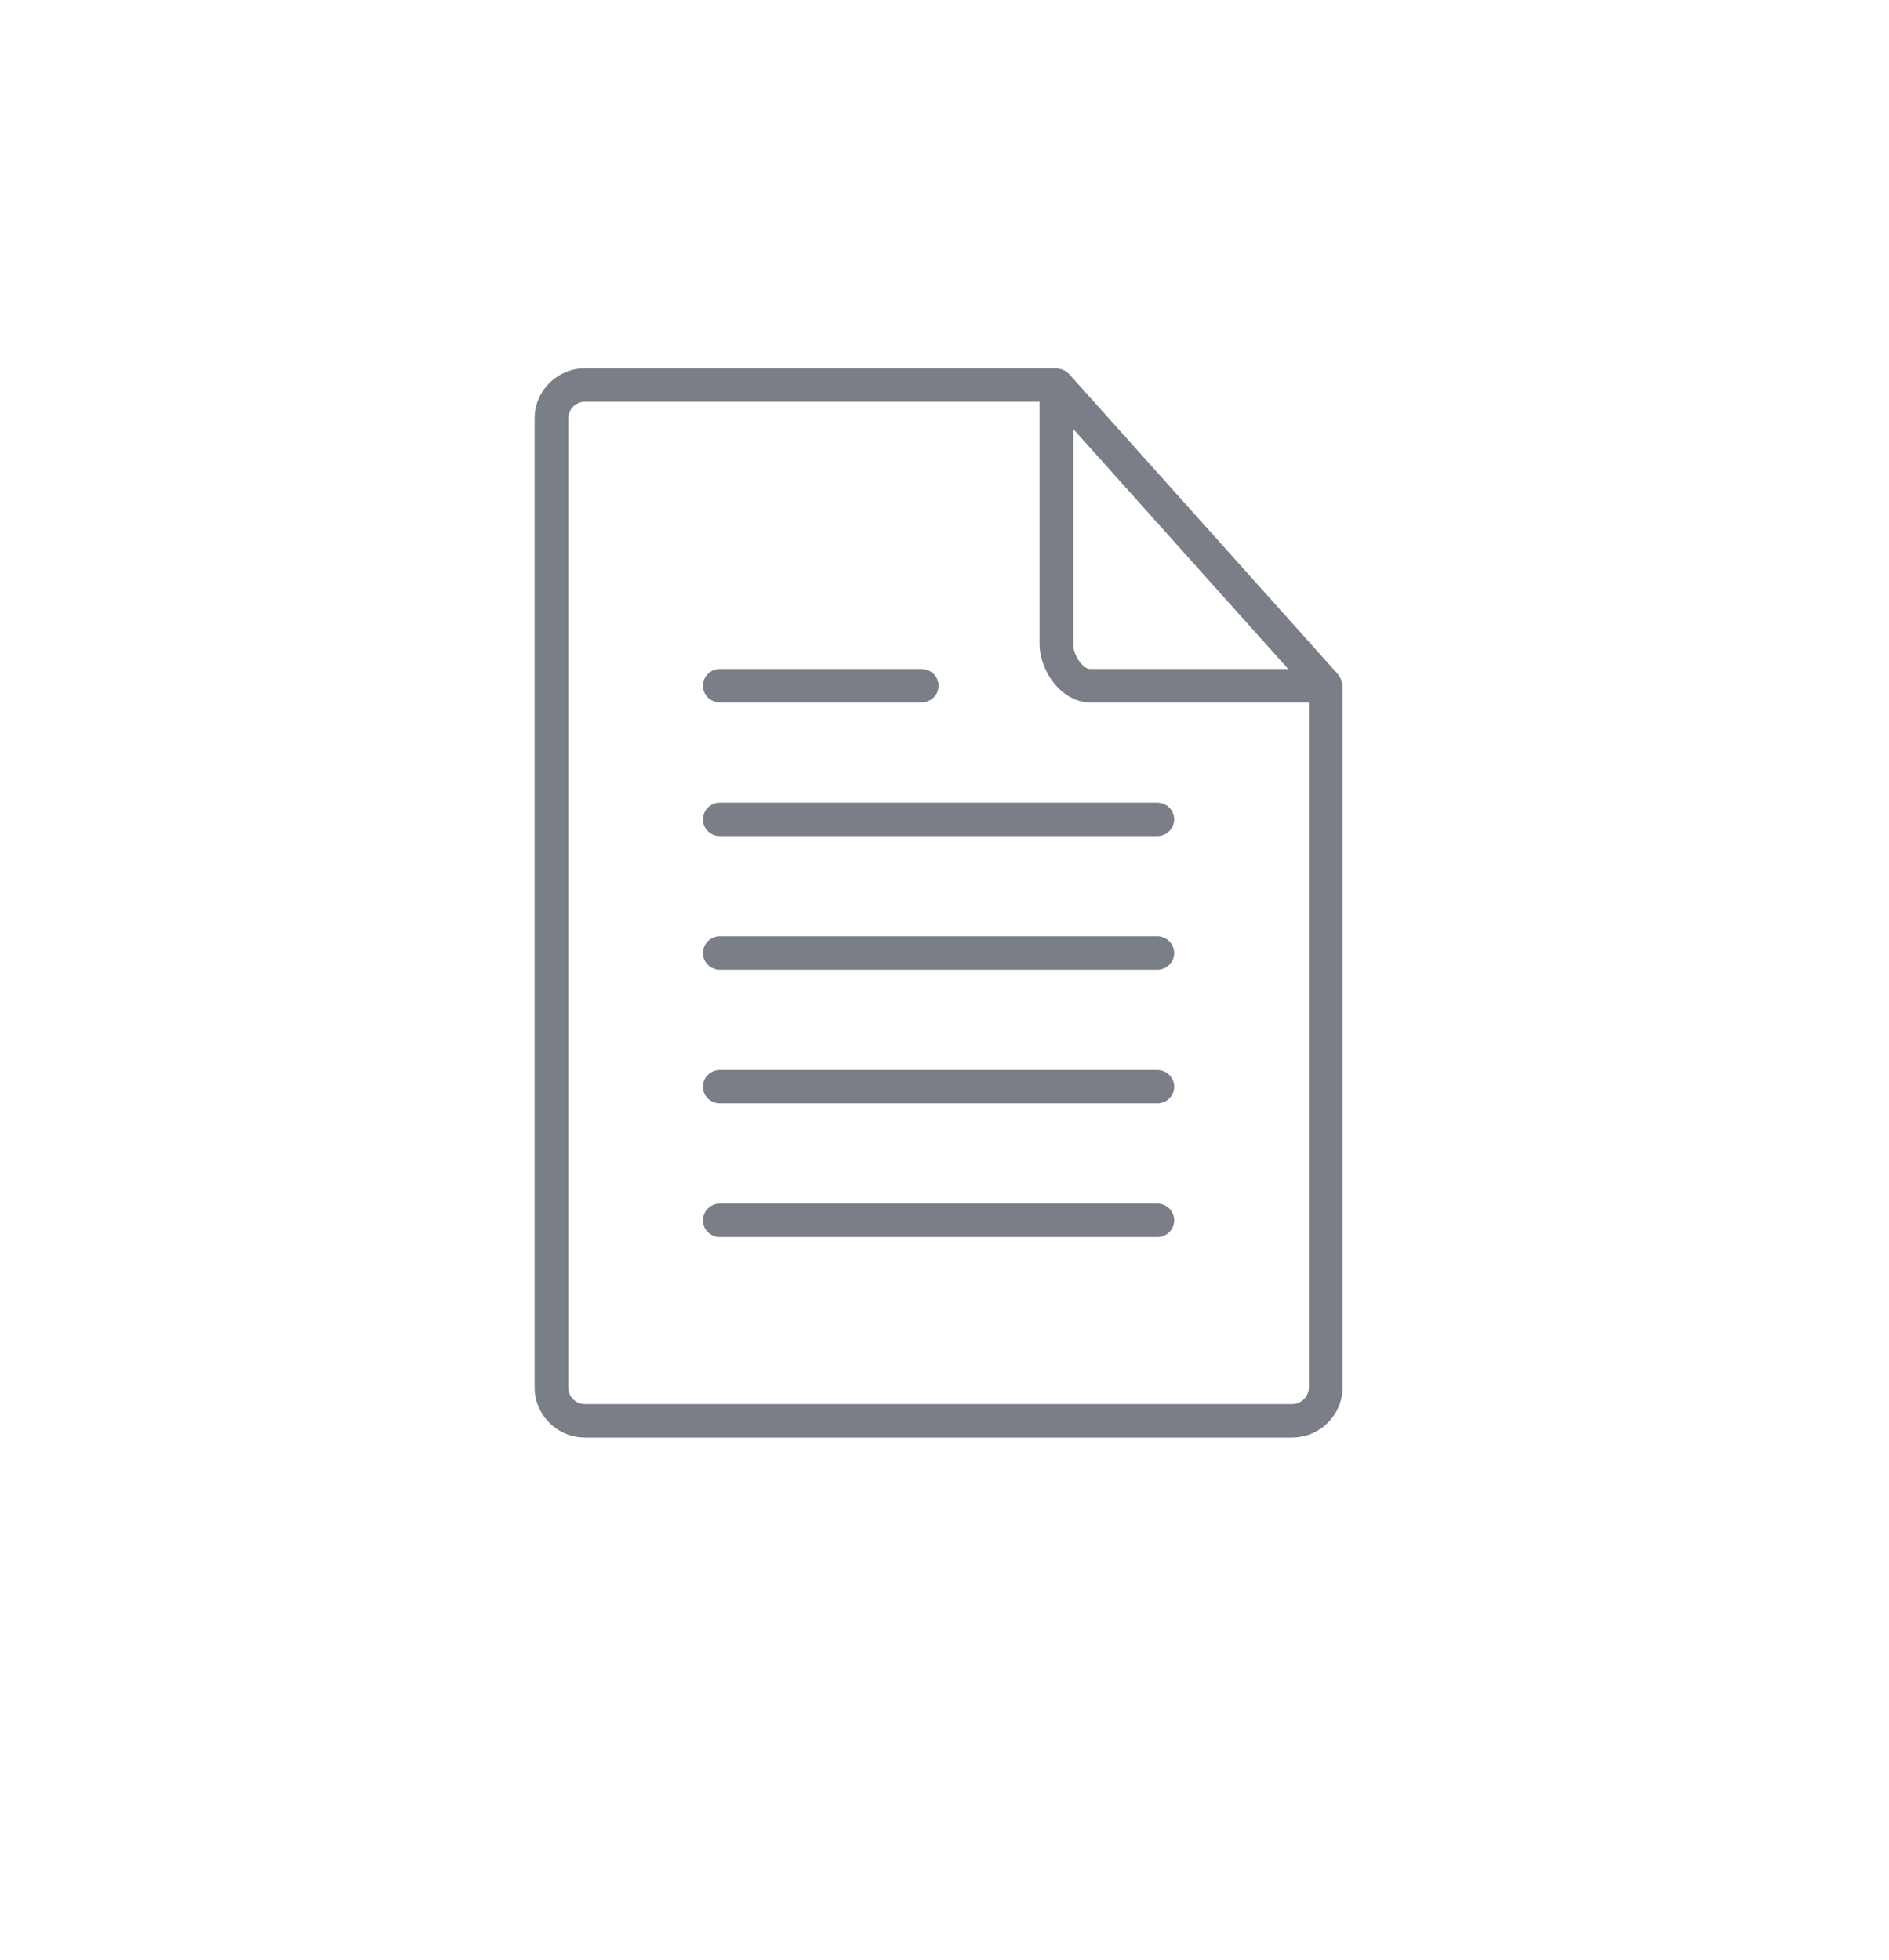 <svg width="159" height="165" viewBox="0 0 159 165" fill="none" xmlns="http://www.w3.org/2000/svg">
<g filter="url(#filter0_d_1_1101)">
<circle cx="79.5" cy="75.5" r="75.5" fill="white"/>
</g>
<path d="M49.25 121H108.75C111.093 121 113 119.107 113 116.781V57.719C113 57.671 112.977 57.632 112.974 57.587C112.969 57.522 112.952 57.466 112.938 57.404C112.893 57.208 112.806 57.025 112.683 56.867C112.663 56.841 112.666 56.81 112.646 56.785L89.979 31.473C89.971 31.464 89.959 31.464 89.951 31.456C89.778 31.276 89.56 31.146 89.319 31.079C89.265 31.062 89.217 31.056 89.16 31.048C89.078 31.034 89.002 31 88.917 31H49.25C46.907 31 45 32.893 45 35.219V116.781C45 119.107 46.907 121 49.25 121ZM90.333 36.105L108.43 56.312H91.75C91.127 56.312 90.333 55.131 90.333 54.203V36.105ZM47.833 35.219C47.833 34.846 47.983 34.488 48.248 34.224C48.514 33.961 48.874 33.812 49.25 33.812H87.5V54.203C87.5 56.478 89.356 59.125 91.75 59.125H110.167V116.781C110.167 117.154 110.017 117.512 109.752 117.776C109.486 118.039 109.126 118.187 108.75 118.187H49.25C48.457 118.187 47.833 117.569 47.833 116.781V35.219Z" fill="#7A7E86"/>
<path d="M60.583 70.375H97.417C97.792 70.375 98.153 70.227 98.418 69.963C98.684 69.699 98.833 69.342 98.833 68.969C98.833 68.596 98.684 68.238 98.418 67.974C98.153 67.711 97.792 67.562 97.417 67.562H60.583C60.208 67.562 59.847 67.711 59.582 67.974C59.316 68.238 59.167 68.596 59.167 68.969C59.167 69.342 59.316 69.699 59.582 69.963C59.847 70.227 60.208 70.375 60.583 70.375Z" fill="#7A7E86"/>
<path d="M60.583 81.625H97.417C97.792 81.625 98.153 81.477 98.418 81.213C98.684 80.949 98.833 80.592 98.833 80.219C98.833 79.846 98.684 79.488 98.418 79.224C98.153 78.961 97.792 78.812 97.417 78.812H60.583C60.208 78.812 59.847 78.961 59.582 79.224C59.316 79.488 59.167 79.846 59.167 80.219C59.167 80.592 59.316 80.949 59.582 81.213C59.847 81.477 60.208 81.625 60.583 81.625Z" fill="#7A7E86"/>
<path d="M60.583 59.125H77.583C77.959 59.125 78.319 58.977 78.585 58.713C78.851 58.449 79 58.092 79 57.719C79 57.346 78.851 56.988 78.585 56.724C78.319 56.461 77.959 56.312 77.583 56.312H60.583C60.208 56.312 59.847 56.461 59.582 56.724C59.316 56.988 59.167 57.346 59.167 57.719C59.167 58.092 59.316 58.449 59.582 58.713C59.847 58.977 60.208 59.125 60.583 59.125Z" fill="#7A7E86"/>
<path d="M60.583 92.875H97.417C97.792 92.875 98.153 92.727 98.418 92.463C98.684 92.199 98.833 91.842 98.833 91.469C98.833 91.096 98.684 90.738 98.418 90.474C98.153 90.211 97.792 90.062 97.417 90.062H60.583C60.208 90.062 59.847 90.211 59.582 90.474C59.316 90.738 59.167 91.096 59.167 91.469C59.167 91.842 59.316 92.199 59.582 92.463C59.847 92.727 60.208 92.875 60.583 92.875Z" fill="#7A7E86"/>
<path d="M60.583 104.125H97.417C97.792 104.125 98.153 103.977 98.418 103.713C98.684 103.449 98.833 103.092 98.833 102.719C98.833 102.346 98.684 101.988 98.418 101.724C98.153 101.461 97.792 101.312 97.417 101.312H60.583C60.208 101.312 59.847 101.461 59.582 101.724C59.316 101.988 59.167 102.346 59.167 102.719C59.167 103.092 59.316 103.449 59.582 103.713C59.847 103.977 60.208 104.125 60.583 104.125Z" fill="#7A7E86"/>
<defs>
<filter id="filter0_d_1_1101" x="0" y="0" width="159" height="165" filterUnits="userSpaceOnUse" color-interpolation-filters="sRGB">
<feFlood flood-opacity="0" result="BackgroundImageFix"/>
<feColorMatrix in="SourceAlpha" type="matrix" values="0 0 0 0 0 0 0 0 0 0 0 0 0 0 0 0 0 0 127 0" result="hardAlpha"/>
<feOffset dy="10"/>
<feGaussianBlur stdDeviation="2"/>
<feColorMatrix type="matrix" values="0 0 0 0 0 0 0 0 0 0 0 0 0 0 0 0 0 0 0.05 0"/>
<feBlend mode="normal" in2="BackgroundImageFix" result="effect1_dropShadow_1_1101"/>
<feBlend mode="normal" in="SourceGraphic" in2="effect1_dropShadow_1_1101" result="shape"/>
</filter>
</defs>
</svg>
